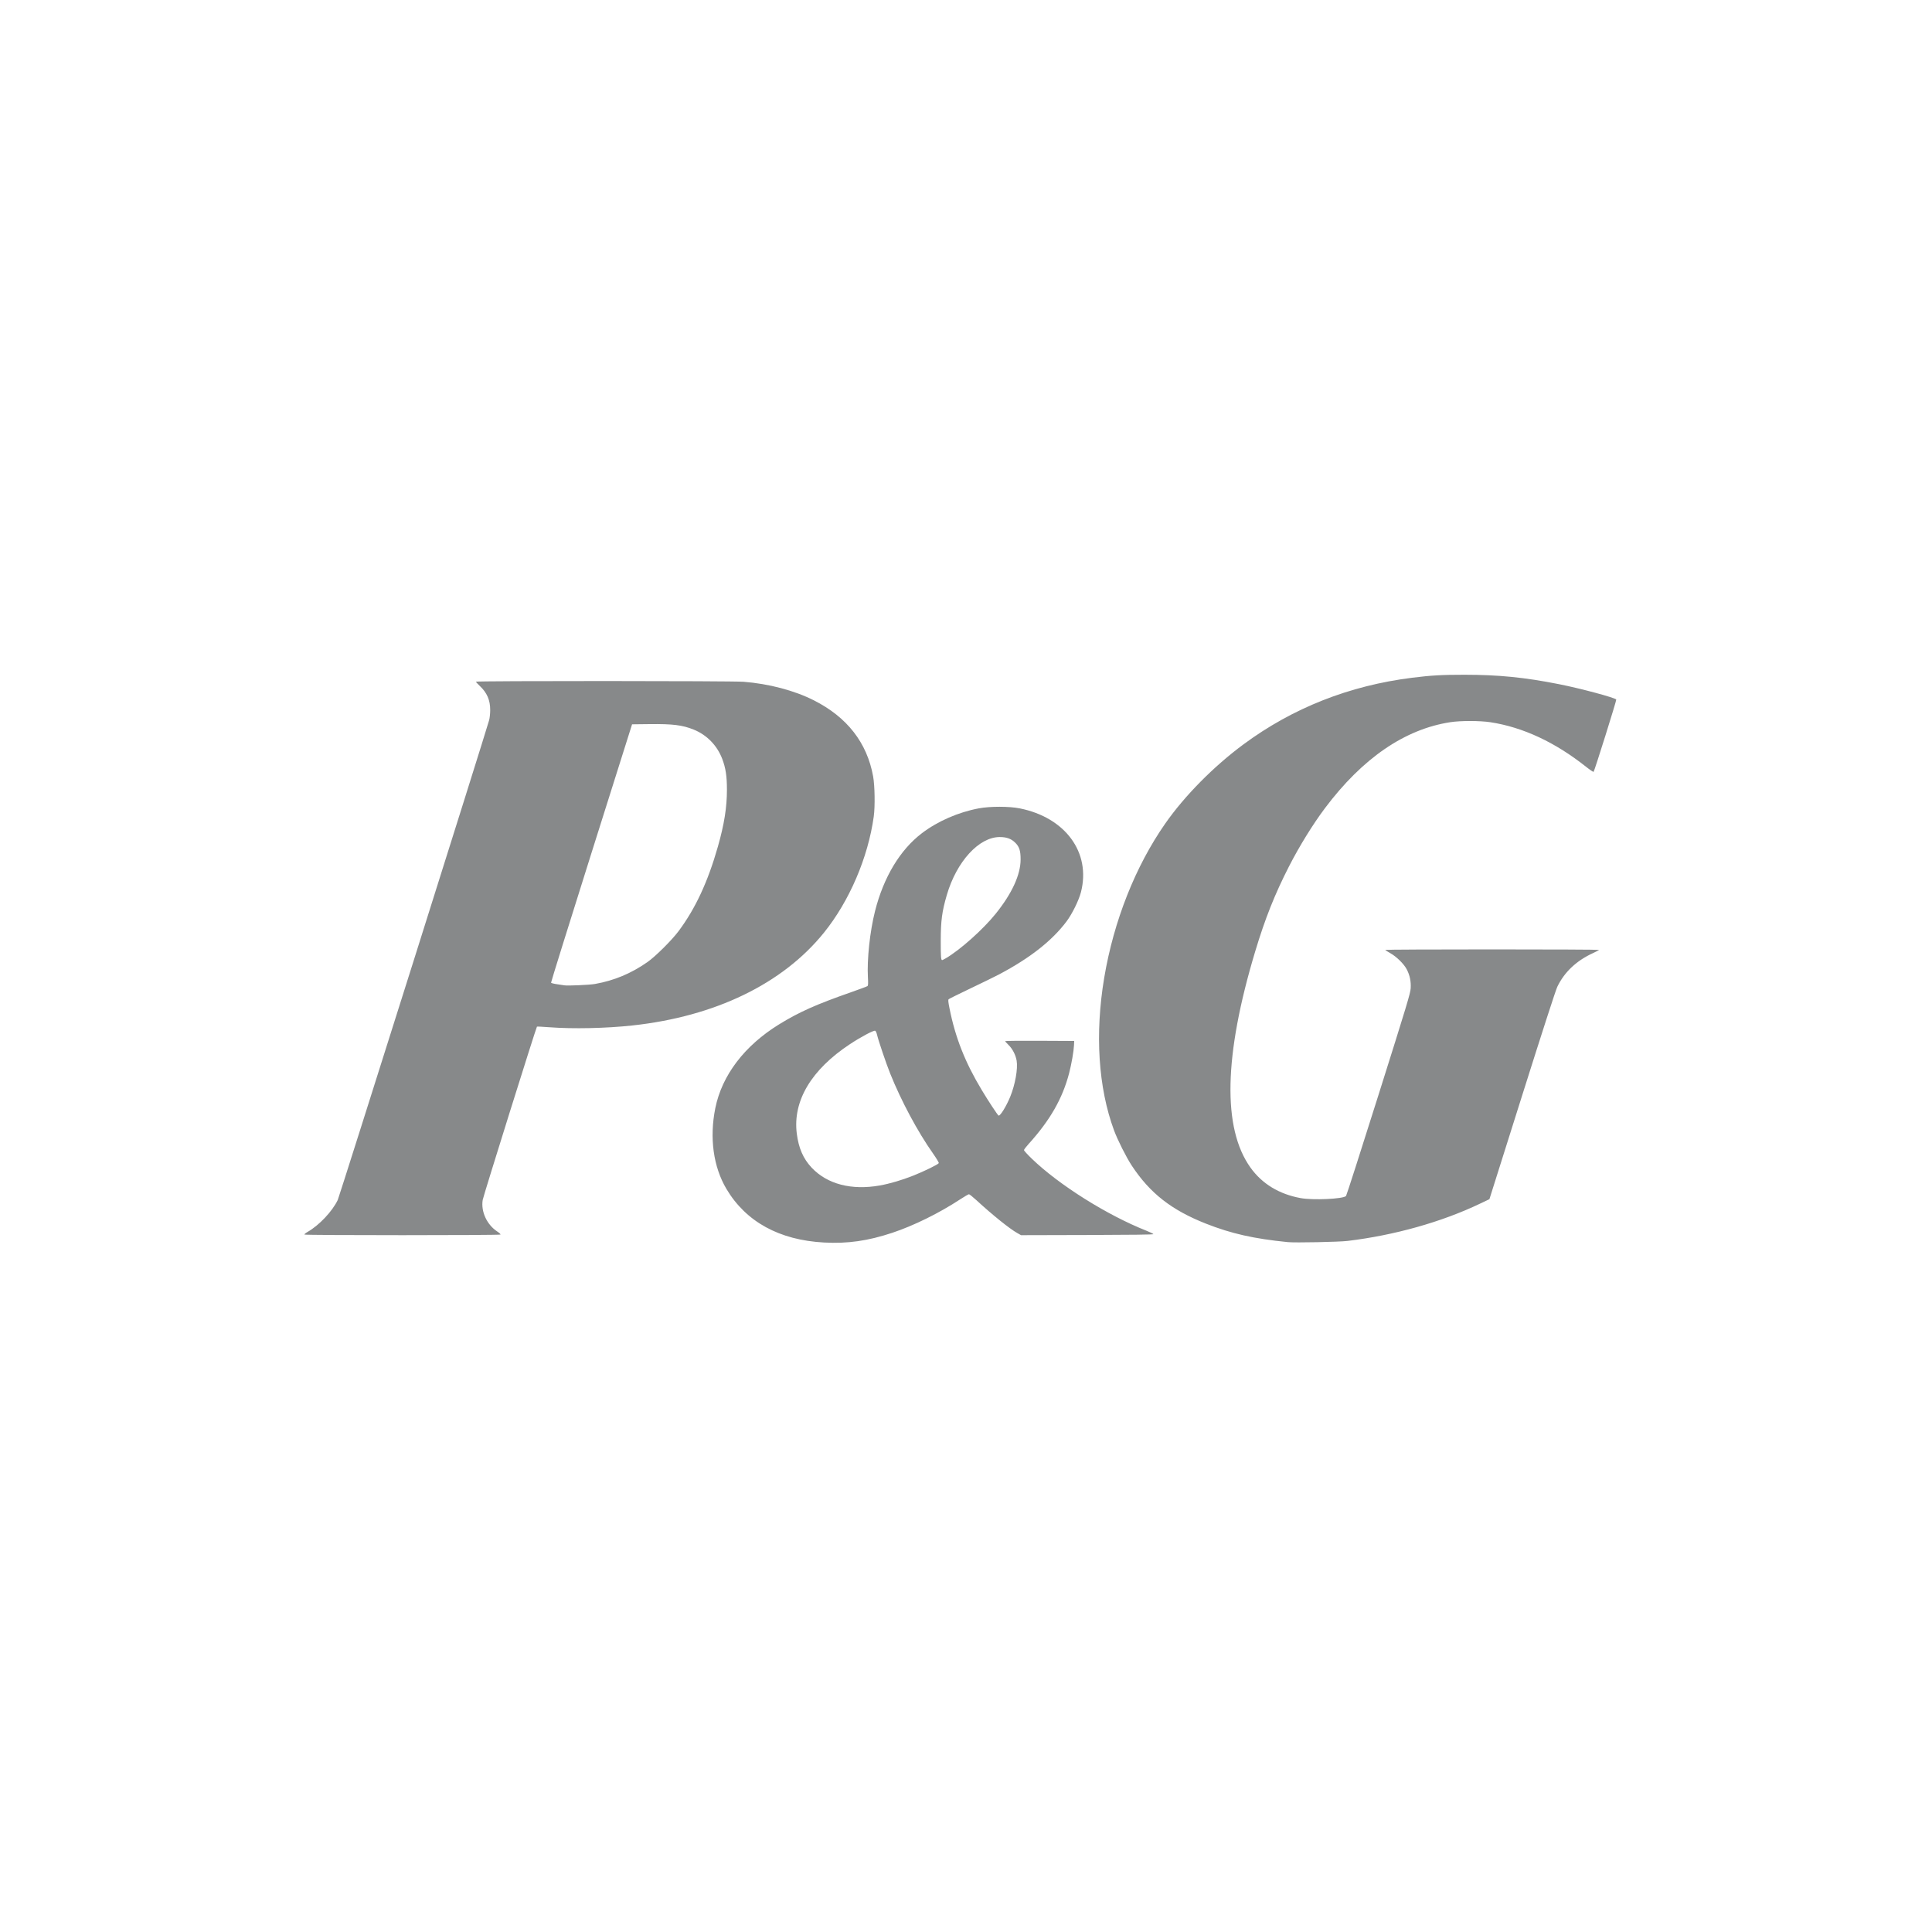 <svg width="171" height="171" viewBox="0 0 171 171" fill="none" xmlns="http://www.w3.org/2000/svg">
<g opacity="0.5">
<g clip-path="url(#clip0_1144_9488)">
<path d="M72.941 109.975C68.98 109.762 66.023 108.14 64.294 105.229C63.135 103.275 62.782 100.705 63.312 98.079C63.9 95.17 65.897 92.548 68.961 90.662C70.722 89.578 72.229 88.904 75.298 87.831C76.07 87.561 76.735 87.313 76.778 87.278C76.84 87.229 76.849 87.057 76.818 86.499C76.73 84.909 76.996 82.433 77.447 80.646C78.206 77.638 79.666 75.212 81.604 73.741C82.995 72.683 84.819 71.888 86.634 71.547C87.637 71.36 89.316 71.36 90.259 71.549C94.301 72.359 96.57 75.46 95.677 78.954C95.489 79.691 94.894 80.898 94.391 81.566C93.101 83.277 91.162 84.799 88.423 86.247C88.078 86.43 86.951 86.981 85.918 87.473C84.885 87.965 84.008 88.4 83.967 88.44C83.91 88.498 83.924 88.665 84.036 89.226C84.55 91.823 85.414 94.016 86.889 96.47C87.475 97.446 88.286 98.677 88.379 98.735C88.512 98.817 89.058 97.939 89.414 97.071C89.854 95.996 90.106 94.575 89.981 93.869C89.892 93.363 89.615 92.829 89.26 92.484C89.098 92.325 88.963 92.174 88.963 92.149C88.962 92.125 90.337 92.111 92.019 92.12L95.076 92.135L95.059 92.521C95.035 93.049 94.838 94.174 94.631 94.974C94.046 97.226 92.945 99.152 91.04 101.255C90.815 101.503 90.631 101.746 90.631 101.796C90.631 101.845 90.947 102.19 91.332 102.562C93.74 104.885 98.005 107.563 101.477 108.933C101.814 109.067 102.09 109.203 102.088 109.235C102.087 109.274 100.083 109.3 96.23 109.31L90.373 109.325L90.04 109.138C89.36 108.758 87.853 107.546 86.406 106.215C86.099 105.933 85.809 105.702 85.761 105.702C85.713 105.702 85.372 105.9 85.005 106.14C83.124 107.375 80.877 108.483 78.976 109.114C76.814 109.832 75.03 110.087 72.941 109.975V109.975ZM77.873 104.925C78.749 104.769 79.826 104.453 80.817 104.059C81.812 103.664 83.047 103.06 83.091 102.945C83.108 102.9 82.88 102.521 82.585 102.101C81.222 100.169 79.766 97.452 78.788 95.015C78.428 94.116 77.754 92.127 77.625 91.581C77.585 91.407 77.511 91.249 77.462 91.231C77.325 91.178 76.207 91.772 75.24 92.41C71.804 94.676 70.157 97.443 70.523 100.334C70.685 101.619 71.094 102.556 71.838 103.347C73.213 104.809 75.362 105.371 77.873 104.925ZM83.704 84.821C84.976 84.08 86.993 82.281 88.121 80.883C89.565 79.094 90.332 77.424 90.333 76.07C90.333 75.296 90.222 74.949 89.862 74.591C89.504 74.235 89.1 74.087 88.483 74.087C86.652 74.087 84.672 76.25 83.809 79.193C83.374 80.677 83.268 81.475 83.265 83.288C83.263 84.672 83.285 84.98 83.39 84.98C83.412 84.98 83.554 84.909 83.704 84.821ZM113.988 109.94C110.971 109.638 108.983 109.189 106.739 108.305C103.687 107.101 101.781 105.609 100.171 103.166C99.689 102.435 98.916 100.899 98.603 100.05C97.207 96.269 96.901 91.508 97.733 86.541C98.575 81.515 100.494 76.67 103.141 72.883C104.858 70.428 107.413 67.842 110.051 65.889C114.406 62.665 119.419 60.683 124.989 59.986C126.678 59.775 127.624 59.721 129.62 59.722C132.638 59.723 134.937 59.952 137.973 60.553C139.91 60.936 142.995 61.765 143.054 61.918C143.084 61.995 141.129 68.23 141.049 68.314C141.024 68.34 140.724 68.14 140.383 67.869C137.637 65.691 134.792 64.365 131.915 63.924C130.996 63.783 129.269 63.781 128.368 63.92C124.334 64.542 120.594 67.107 117.274 71.528C116.195 72.965 115.007 74.89 114.082 76.697C112.83 79.147 111.969 81.312 111.098 84.208C108.324 93.421 108.184 99.858 110.68 103.343C111.708 104.779 113.211 105.693 115.119 106.043C116.214 106.244 118.871 106.122 119.136 105.859C119.178 105.817 120.476 101.777 122.019 96.88C124.555 88.837 124.829 87.93 124.858 87.474C124.896 86.862 124.782 86.315 124.505 85.788C124.254 85.309 123.59 84.659 123.042 84.357C122.806 84.226 122.612 84.099 122.611 84.075C122.611 84.05 126.865 84.03 132.066 84.03C137.267 84.03 141.522 84.05 141.522 84.075C141.522 84.099 141.291 84.224 141.01 84.352C139.538 85.022 138.47 86.026 137.836 87.34C137.698 87.625 136.508 91.304 134.721 96.969L131.828 106.139L130.992 106.537C127.587 108.164 123.421 109.335 119.266 109.835C118.503 109.927 114.627 110.004 113.989 109.94H113.988ZM26.945 109.27C26.926 109.24 27.052 109.134 27.224 109.035C28.252 108.446 29.406 107.225 29.895 106.207C30.036 105.912 43.008 64.798 43.294 63.736C43.344 63.549 43.387 63.157 43.387 62.863C43.391 61.966 43.112 61.32 42.453 60.699C42.273 60.53 42.126 60.367 42.126 60.336C42.126 60.254 64.776 60.261 65.815 60.343C68.064 60.521 70.316 61.116 72.037 61.987C74.977 63.475 76.738 65.733 77.279 68.71C77.43 69.539 77.459 71.382 77.335 72.274C76.831 75.91 75.175 79.767 72.921 82.558C69.269 87.079 63.297 89.969 55.968 90.764C53.644 91.016 50.716 91.08 48.643 90.922C48.044 90.877 47.541 90.852 47.526 90.867C47.452 90.941 42.776 105.874 42.723 106.207C42.558 107.235 43.09 108.39 44.006 108.996C44.187 109.115 44.32 109.238 44.301 109.268C44.255 109.343 26.991 109.344 26.945 109.269L26.945 109.27ZM52.656 87.091C54.359 86.79 55.861 86.163 57.311 85.148C58.015 84.655 59.462 83.217 60.059 82.417C61.552 80.416 62.65 78.055 63.536 74.945C64.101 72.964 64.341 71.454 64.34 69.898C64.34 68.698 64.231 67.982 63.928 67.178C63.478 65.986 62.562 65.044 61.398 64.576C60.398 64.173 59.545 64.068 57.492 64.091L55.944 64.109L52.347 75.509C50.369 81.78 48.761 86.941 48.774 86.978C48.788 87.014 49.036 87.077 49.325 87.116C49.616 87.155 49.892 87.197 49.942 87.209C50.167 87.264 52.172 87.177 52.656 87.091V87.091Z" fill="#101416"/>
</g>
</g>
<defs>
<clipPath id="clip0_1144_9488">
<rect width="116.112" height="50.278" fill="white" transform="translate(26.942 59.722)"/>
</clipPath>
</defs>
</svg>
